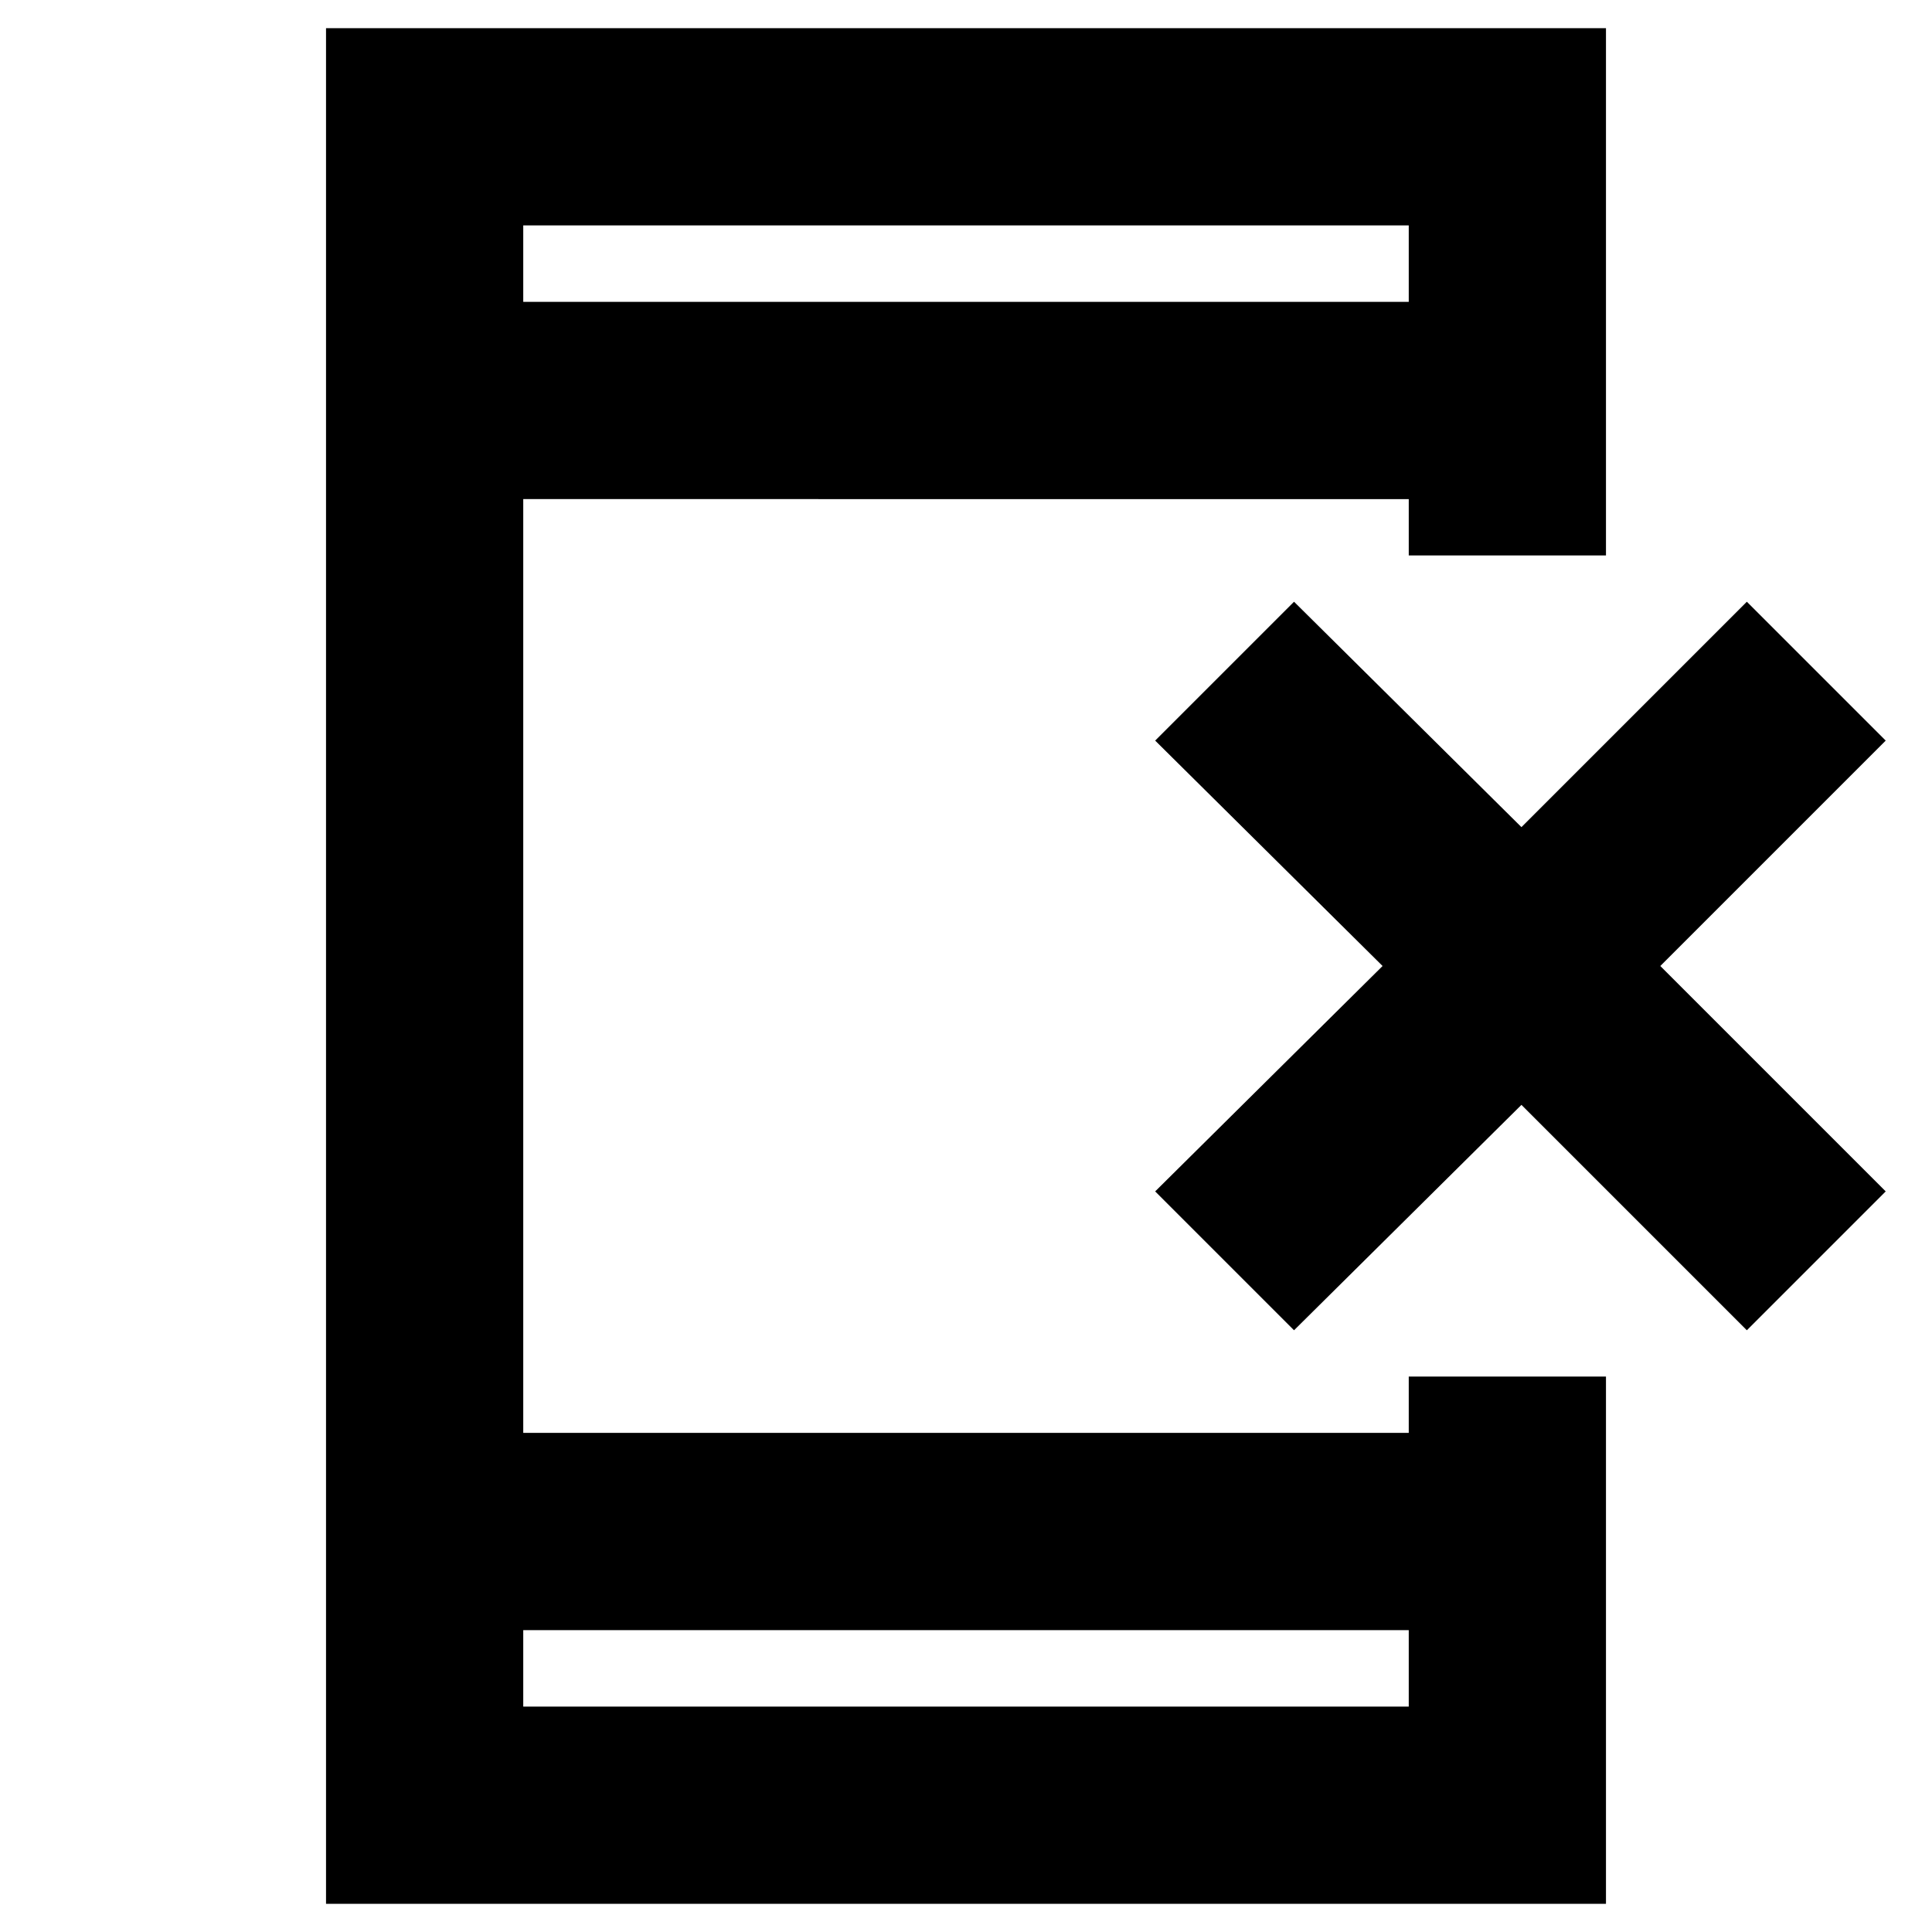 <svg xmlns="http://www.w3.org/2000/svg" height="20" viewBox="0 -960 960 960" width="20"><path d="M162-14v-932h636v262h-98v-28H260v464h440v-28h98v262H162Zm98-136v38h440v-38H260Zm0-660h440v-38H260v38Zm0 0v-38 38Zm0 660v38-38Zm383-149-69-69 113-112-113-112 69-69 113 112 112-112 69 69-112 112 112 112-69 69-112-112-113 112Z"/></svg>